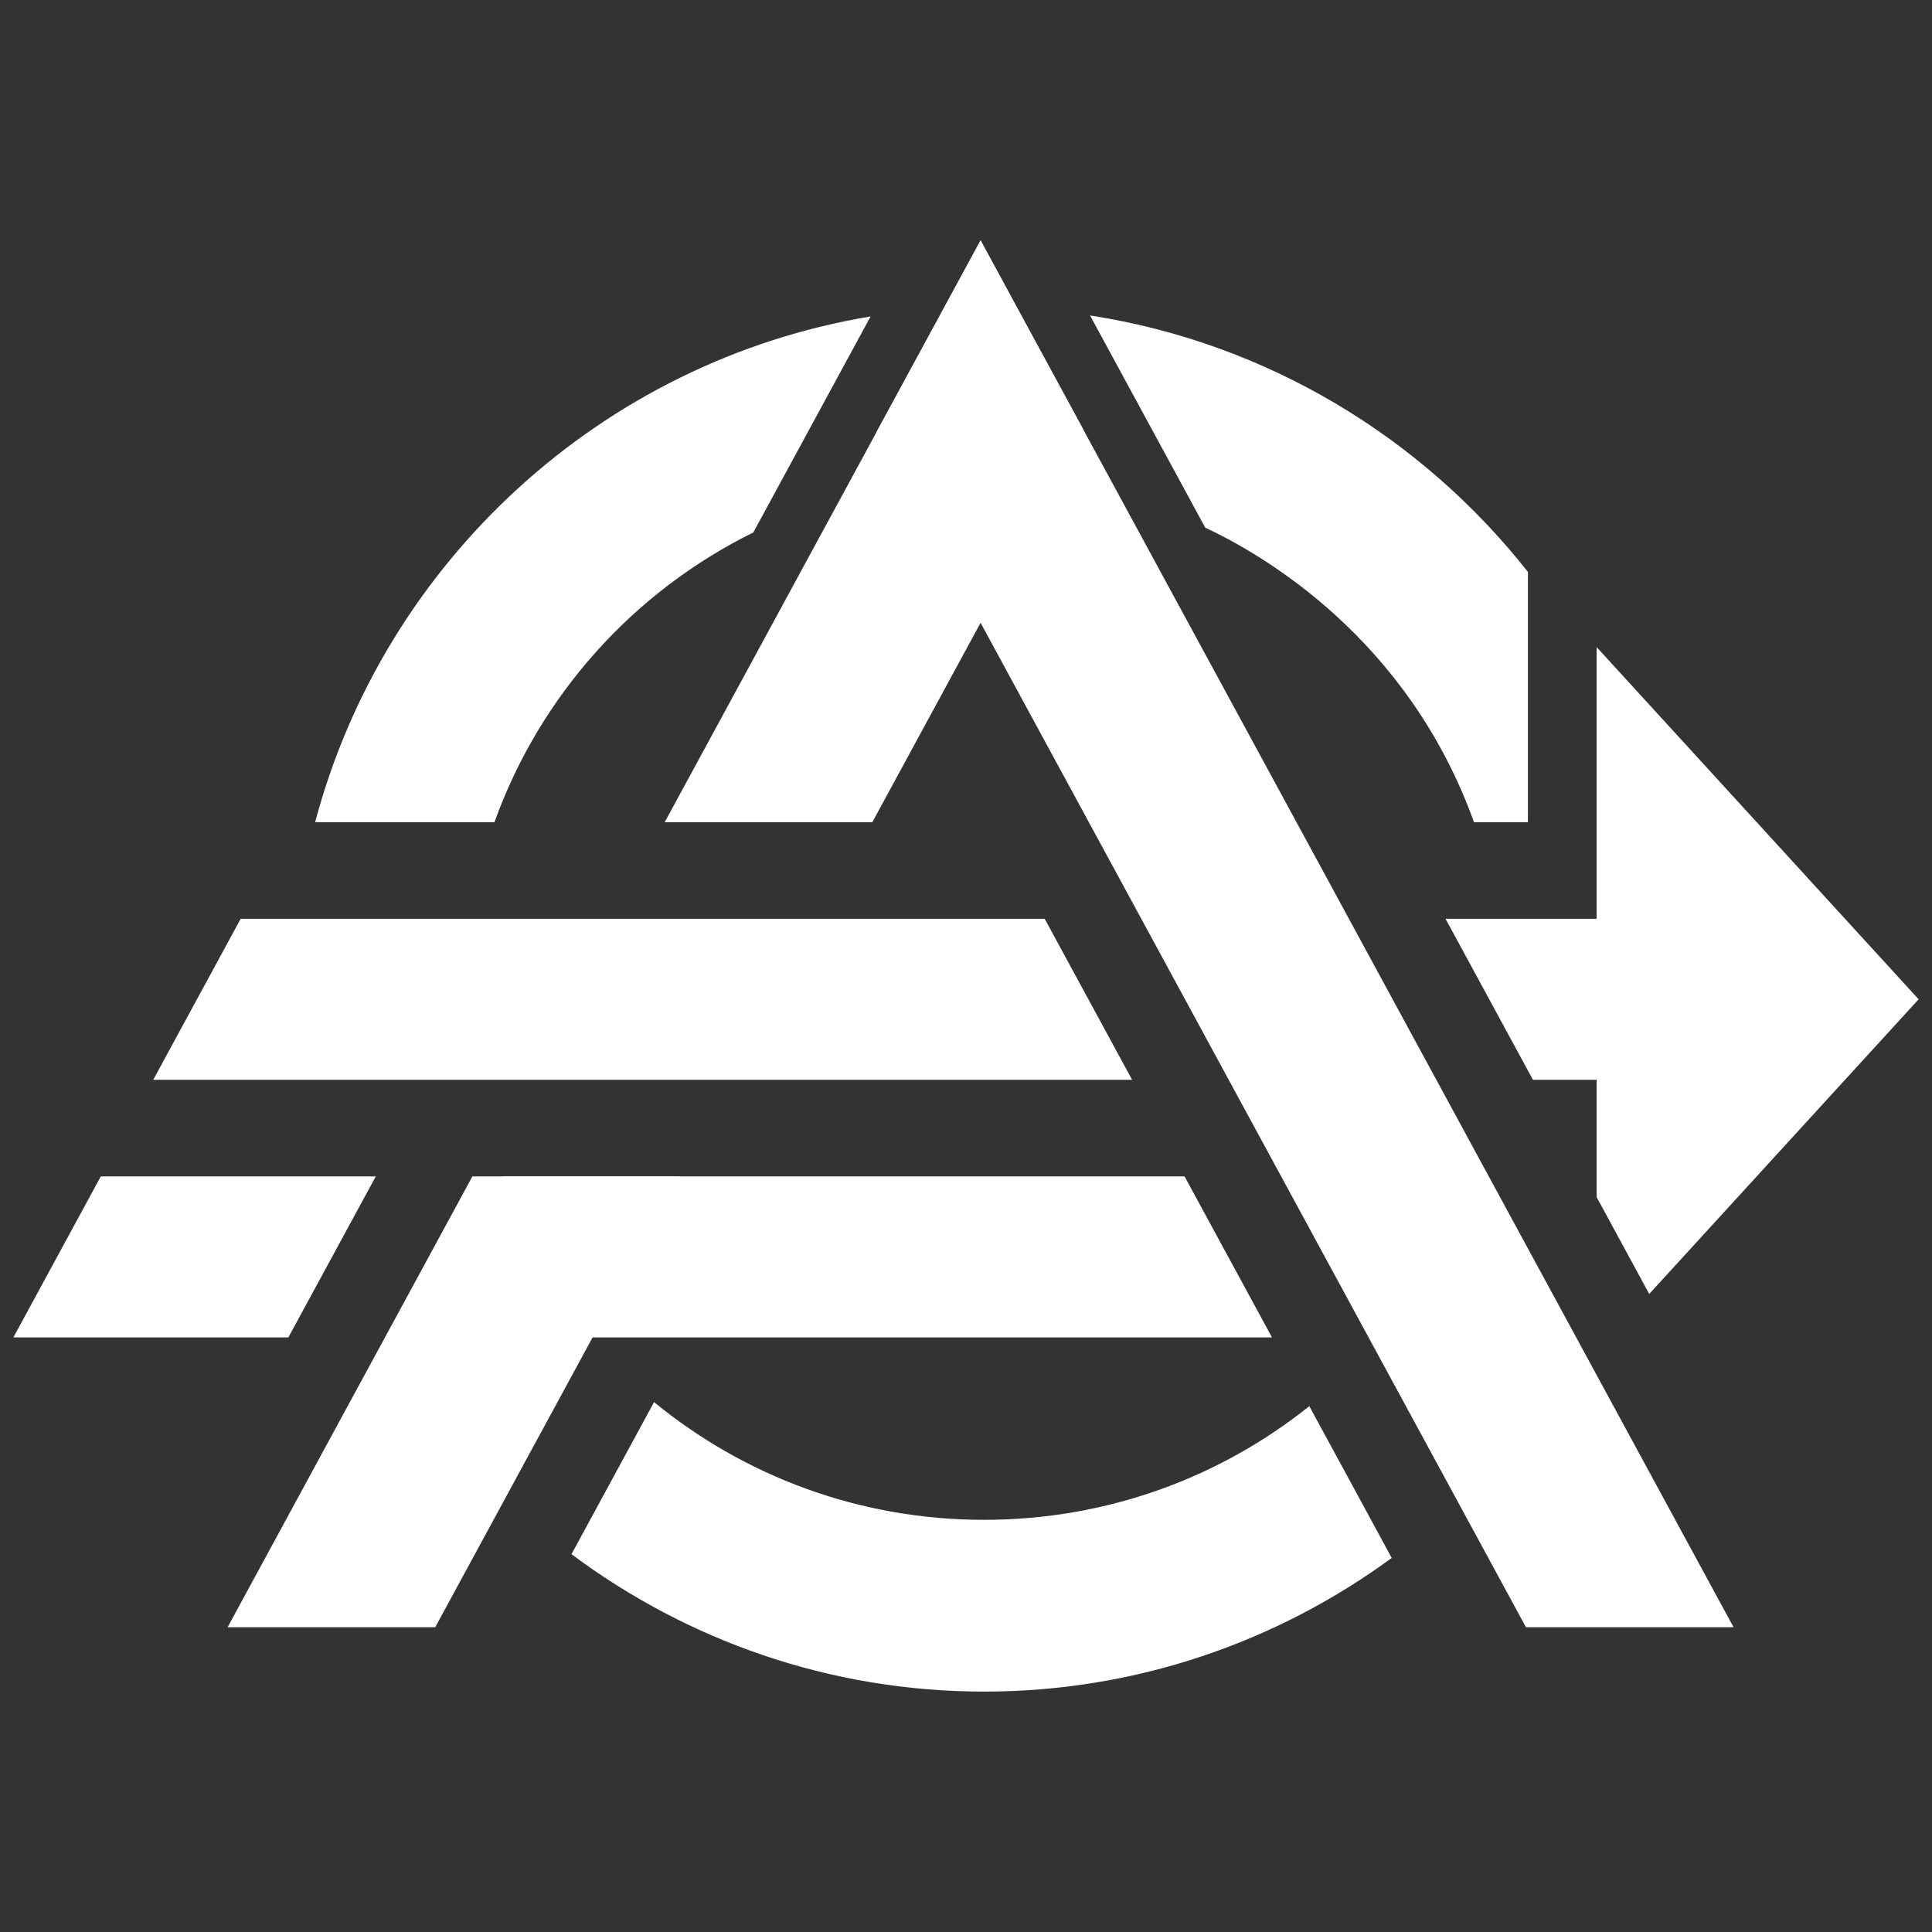 <?xml version="1.0" encoding="UTF-8" standalone="no"?>
<svg
   version="1.1"
   id="ThinkAheadLogo"
   x="0px"
   y="0px"
   width="900"
   height="900"
   viewBox="0 0 900 900"
   enable-background="new 0 0 4000 2000"
   xml:space="preserve"
   sodipodi:docname="think-ahead.svg"
   inkscape:version="1.4 (e7c3feb1, 2024-10-09)"
   inkscape:export-filename="think-ahead.png"
   inkscape:export-xdpi="19.200001"
   inkscape:export-ydpi="19.200001"
   xmlns:inkscape="http://www.inkscape.org/namespaces/inkscape"
   xmlns:sodipodi="http://sodipodi.sourceforge.net/DTD/sodipodi-0.dtd"
   xmlns="http://www.w3.org/2000/svg"
   xmlns:svg="http://www.w3.org/2000/svg">
    <rect x="0" y="0" width="900" height="900" fill="#333333" stroke="none"/>
    <defs
   id="defs28">

    </defs>
    <sodipodi:namedview
   id="namedview28"
   pagecolor="#ffffff"
   bordercolor="#000000"
   borderopacity="0.25"
   inkscape:showpageshadow="2"
   inkscape:pageopacity="0.0"
   inkscape:pagecheckerboard="0"
   inkscape:deskcolor="#d1d1d1"
   inkscape:zoom="0.18306742"
   inkscape:cx="753.82064"
   inkscape:cy="319.5544"
   inkscape:window-width="1512"
   inkscape:window-height="916"
   inkscape:window-x="0"
   inkscape:window-y="38"
   inkscape:window-maximized="0"
   inkscape:current-layer="ThinkAheadLogo"
   showgrid="false" />

    

    

    

     

   

    

    

    

    <g
   id="logo"
   inkscape:label="Logo"
   inkscape:export-filename="./think-ahead-logo-only.png"
   inkscape:export-xdpi="96"
   inkscape:export-ydpi="96"
   style="display:inline;fill:#ffffff"
   transform="translate(-2.912)"><path
     id="flash"
     style="display:inline;fill:#ffffff;fill-opacity:1;stroke:none;stroke-width:46.333;stroke-dasharray:none;stroke-opacity:0.497"
     inkscape:label="Flash"
     d="m 49.866,548.01 -40.721,75 H 137.245 l 40.721,-75 z" /><path
     id="circle-bottom"
     style="color:#000000;display:inline;fill:#ffffff;fill-opacity:1;stroke:none;stroke-opacity:1;-inkscape-stroke:none"
     inkscape:label="Circle bottom"
     d="m 307.598,653.153 -38.463,70.844 c 53.744,40.126 120.251,64.014 192.229,64.014 70.925,0 136.54,-23.193 189.867,-62.26 l -38.391,-70.705 c -41.441,33.126 -94.024,52.949 -151.477,52.949 -58.526,0 -111.982,-20.588 -153.766,-54.842 z" /><path
     id="circle-top-right"
     style="color:#000000;display:inline;fill:#ffffff;fill-opacity:1;-inkscape-stroke:none"
     inkscape:label="Circle top right"
     d="m 510.691,146.953 53.67,98.85 c 26.802,12.524 94.402,51.531 125.188,137.207 h 25.131 V 266.434 C 665.217,203.664 593.017,159.678 510.691,146.953 Z"
     sodipodi:nodetypes="cccccc" /><path
     id="circle-top-left"
     style="color:#000000;display:inline;fill:#ffffff;fill-opacity:1;-inkscape-stroke:none"
     d="M 504.715,34.4 C 379.373,55.237 278.136,148.782 245.953,269.999 h 83.535 c 21.259,-59.157 64.791,-107.453 120.588,-134.967 z"
     transform="translate(-96.242,113.011)"
     inkscape:label="Circle top left"
     sodipodi:nodetypes="ccccc" /><path
     id="a-right"
     style="display:inline;fill:#ffffff;fill-opacity:1;stroke:none;stroke-width:126.119;stroke-dasharray:none;stroke-opacity:0.497"
     inkscape:label="A right"
     d="m 459.707,111.991 -14.01,25.803 h -0.004 l -34.348,63.262 0.002,0.002 -0.002,0.002 302.4,556.951 h 96.721 L 473.719,137.794 h -0.002 z" /><path
     id="a-left"
     style="display:inline;fill:#ffffff;fill-opacity:1;stroke:none;stroke-width:159.743"
     inkscape:label="A left"
     d="M 459.707,111.99 312.555,383.01 h 96.721 l 98.791,-181.951 -0.002,-0.002 0.002,-0.002 z M 222.969,548.01 108.945,758.012 h 96.721 L 319.688,548.01 Z"
     sodipodi:nodetypes="cccccccccccc" /><path
     id="a-bar"
     style="display:inline;fill:#ffffff;fill-opacity:1;stroke:none;stroke-width:115.928;stroke-dasharray:none;stroke-opacity:0.497"
     inkscape:label="A horizontal bar"
     d="m 236.811,548.01 v 75 h 358.637 l -40.723,-75 z"
     sodipodi:nodetypes="ccccc" /><path
     id="arrow-bar"
     style="fill:#ffffff;fill-opacity:1;stroke:none;stroke-width:72.911;stroke-dasharray:none;stroke-opacity:0.497"
     inkscape:label="Arrow bar"
     d="m 115.02,428.01 -40.721,75 H 530.294 l -40.723,-75 z" /><path
     id="arrowhead-bar"
     style="fill:#ffffff;fill-opacity:1;stroke:none;stroke-width:72.911;stroke-dasharray:none;stroke-opacity:0.497"
     inkscape:label="Arrowhead bar"
     d="m 676.291,428.01 40.723,75 h 106.744 v -75 z" /><path
     id="path4"
     style="display:inline;fill:#ffffff;fill-opacity:1;stroke-width:114.369;stroke-opacity:0.497"
     inkscape:label="Arrowhead in line with circle"
     inkscape:transform-center-x="-26.666689"
     inkscape:transform-center-y="3.9096342e-06"
     d="m 842.922,188.425 v 256.213 l 24.504,45.133 125.496,-137.271 z"
     transform="translate(-96.242,113.011)" /><path
     id="arrowhead"
     style="display:none;fill:#ffffff;fill-opacity:1;stroke-width:114.369;stroke-opacity:0.497"
     inkscape:label="Arrowhead original width"
     inkscape:transform-center-x="-26.666689"
     inkscape:transform-center-y="3.9096342e-06"
     d="m 841.176,202.499 v 242.139 l 20.361,37.5 129.639,-129.639 z"
     transform="translate(-94.495,113.011)" /></g>

     
</svg>
